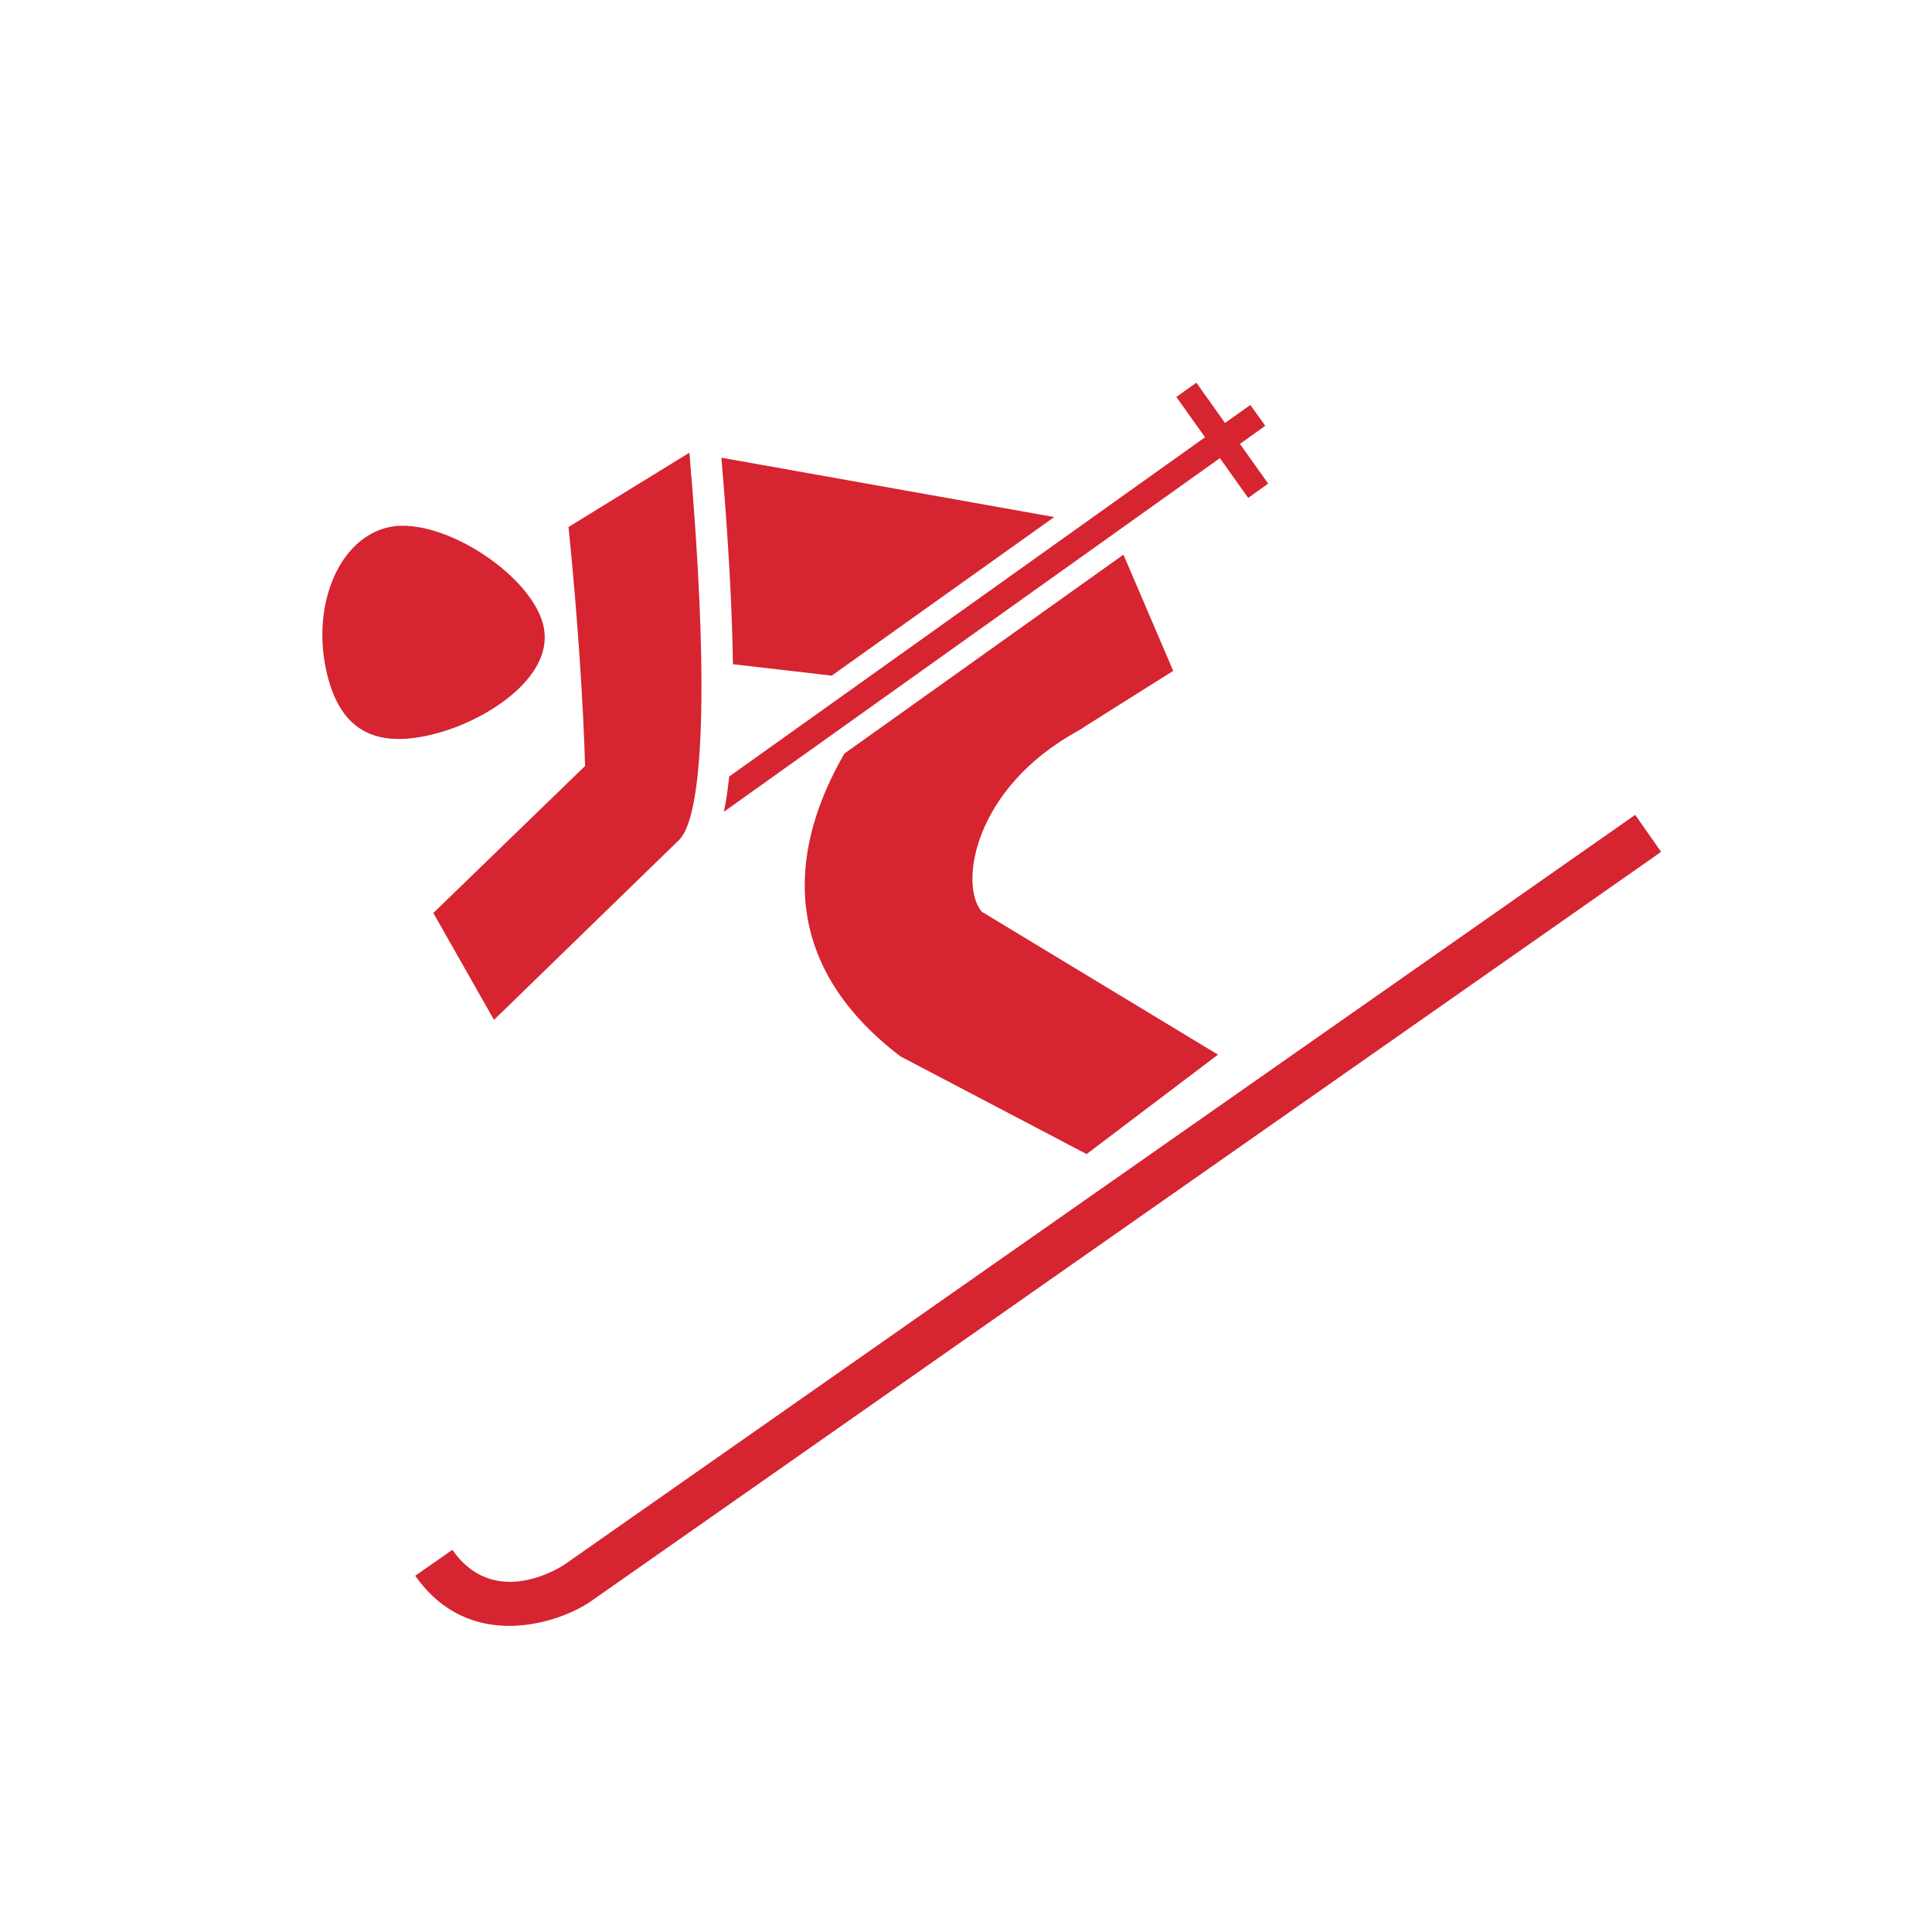 <?xml version="1.0" encoding="UTF-8" standalone="no"?>
<!DOCTYPE svg PUBLIC "-//W3C//DTD SVG 1.1//EN" "http://www.w3.org/Graphics/SVG/1.1/DTD/svg11.dtd">
<svg width="100%" height="100%" viewBox="0 0 592 592" version="1.1" xmlns="http://www.w3.org/2000/svg" xmlns:xlink="http://www.w3.org/1999/xlink" xml:space="preserve" style="fill-rule:evenodd;clip-rule:evenodd;stroke-linejoin:round;stroke-miterlimit:1.414;">
    <g transform="matrix(4.167,0,0,4.167,0,0)">
        <path d="M120.244,59.919L41.535,115.032C40.91,115.449 36.267,118.261 33.263,113.965L30.537,115.872C34.572,121.631 41.193,119.306 43.421,117.77L122.149,62.641L120.244,59.919Z" style="fill:rgb(214,36,49);fill-rule:nonzero;"/>
        <path d="M39.92,45.845C38.884,42.072 32.14,37.784 28.373,38.817C24.597,39.851 22.747,45.171 24.199,50.121C25.433,54.343 28.441,54.933 32.213,53.898C35.992,52.862 40.951,49.612 39.92,45.845Z" style="fill:rgb(214,36,49);fill-rule:nonzero;"/>
        <path d="M53.62,57.102C53.512,58.129 53.38,58.98 53.233,59.69L89.705,33.689L91.783,36.612L93.255,35.562L91.177,32.642L93.041,31.311L91.942,29.779L90.081,31.103L87.975,28.141L86.503,29.188L88.611,32.153L53.62,57.102Z" style="fill:rgb(214,36,49);fill-rule:nonzero;"/>
        <path d="M60.19,49.57L61.16,49.683L77.521,38.021L76.616,37.86L53.048,33.657C53.588,39.996 53.841,44.959 53.896,48.844L60.19,49.57Z" style="fill:rgb(214,36,49);fill-rule:nonzero;"/>
        <path d="M79.289,53.734C79.289,53.734 82.035,51.99 86.271,49.332L82.877,41.401L82.611,40.787L62.093,55.413C61.842,55.847 61.605,56.287 61.38,56.728C57.885,63.607 57.894,71.356 66.218,77.683L79.903,84.865L89.564,77.553L72.199,67.047C70.519,65.111 71.543,57.974 79.289,53.734Z" style="fill:rgb(214,36,49);fill-rule:nonzero;"/>
        <path d="M31.865,67.137L36.326,74.994L49.943,61.76C51.781,59.916 52.132,49.829 50.694,33.288L41.806,38.753C42.473,45.291 42.892,51.716 43.023,56.325L31.865,67.137Z" style="fill:rgb(214,36,49);fill-rule:nonzero;"/>
    </g>
</svg>
